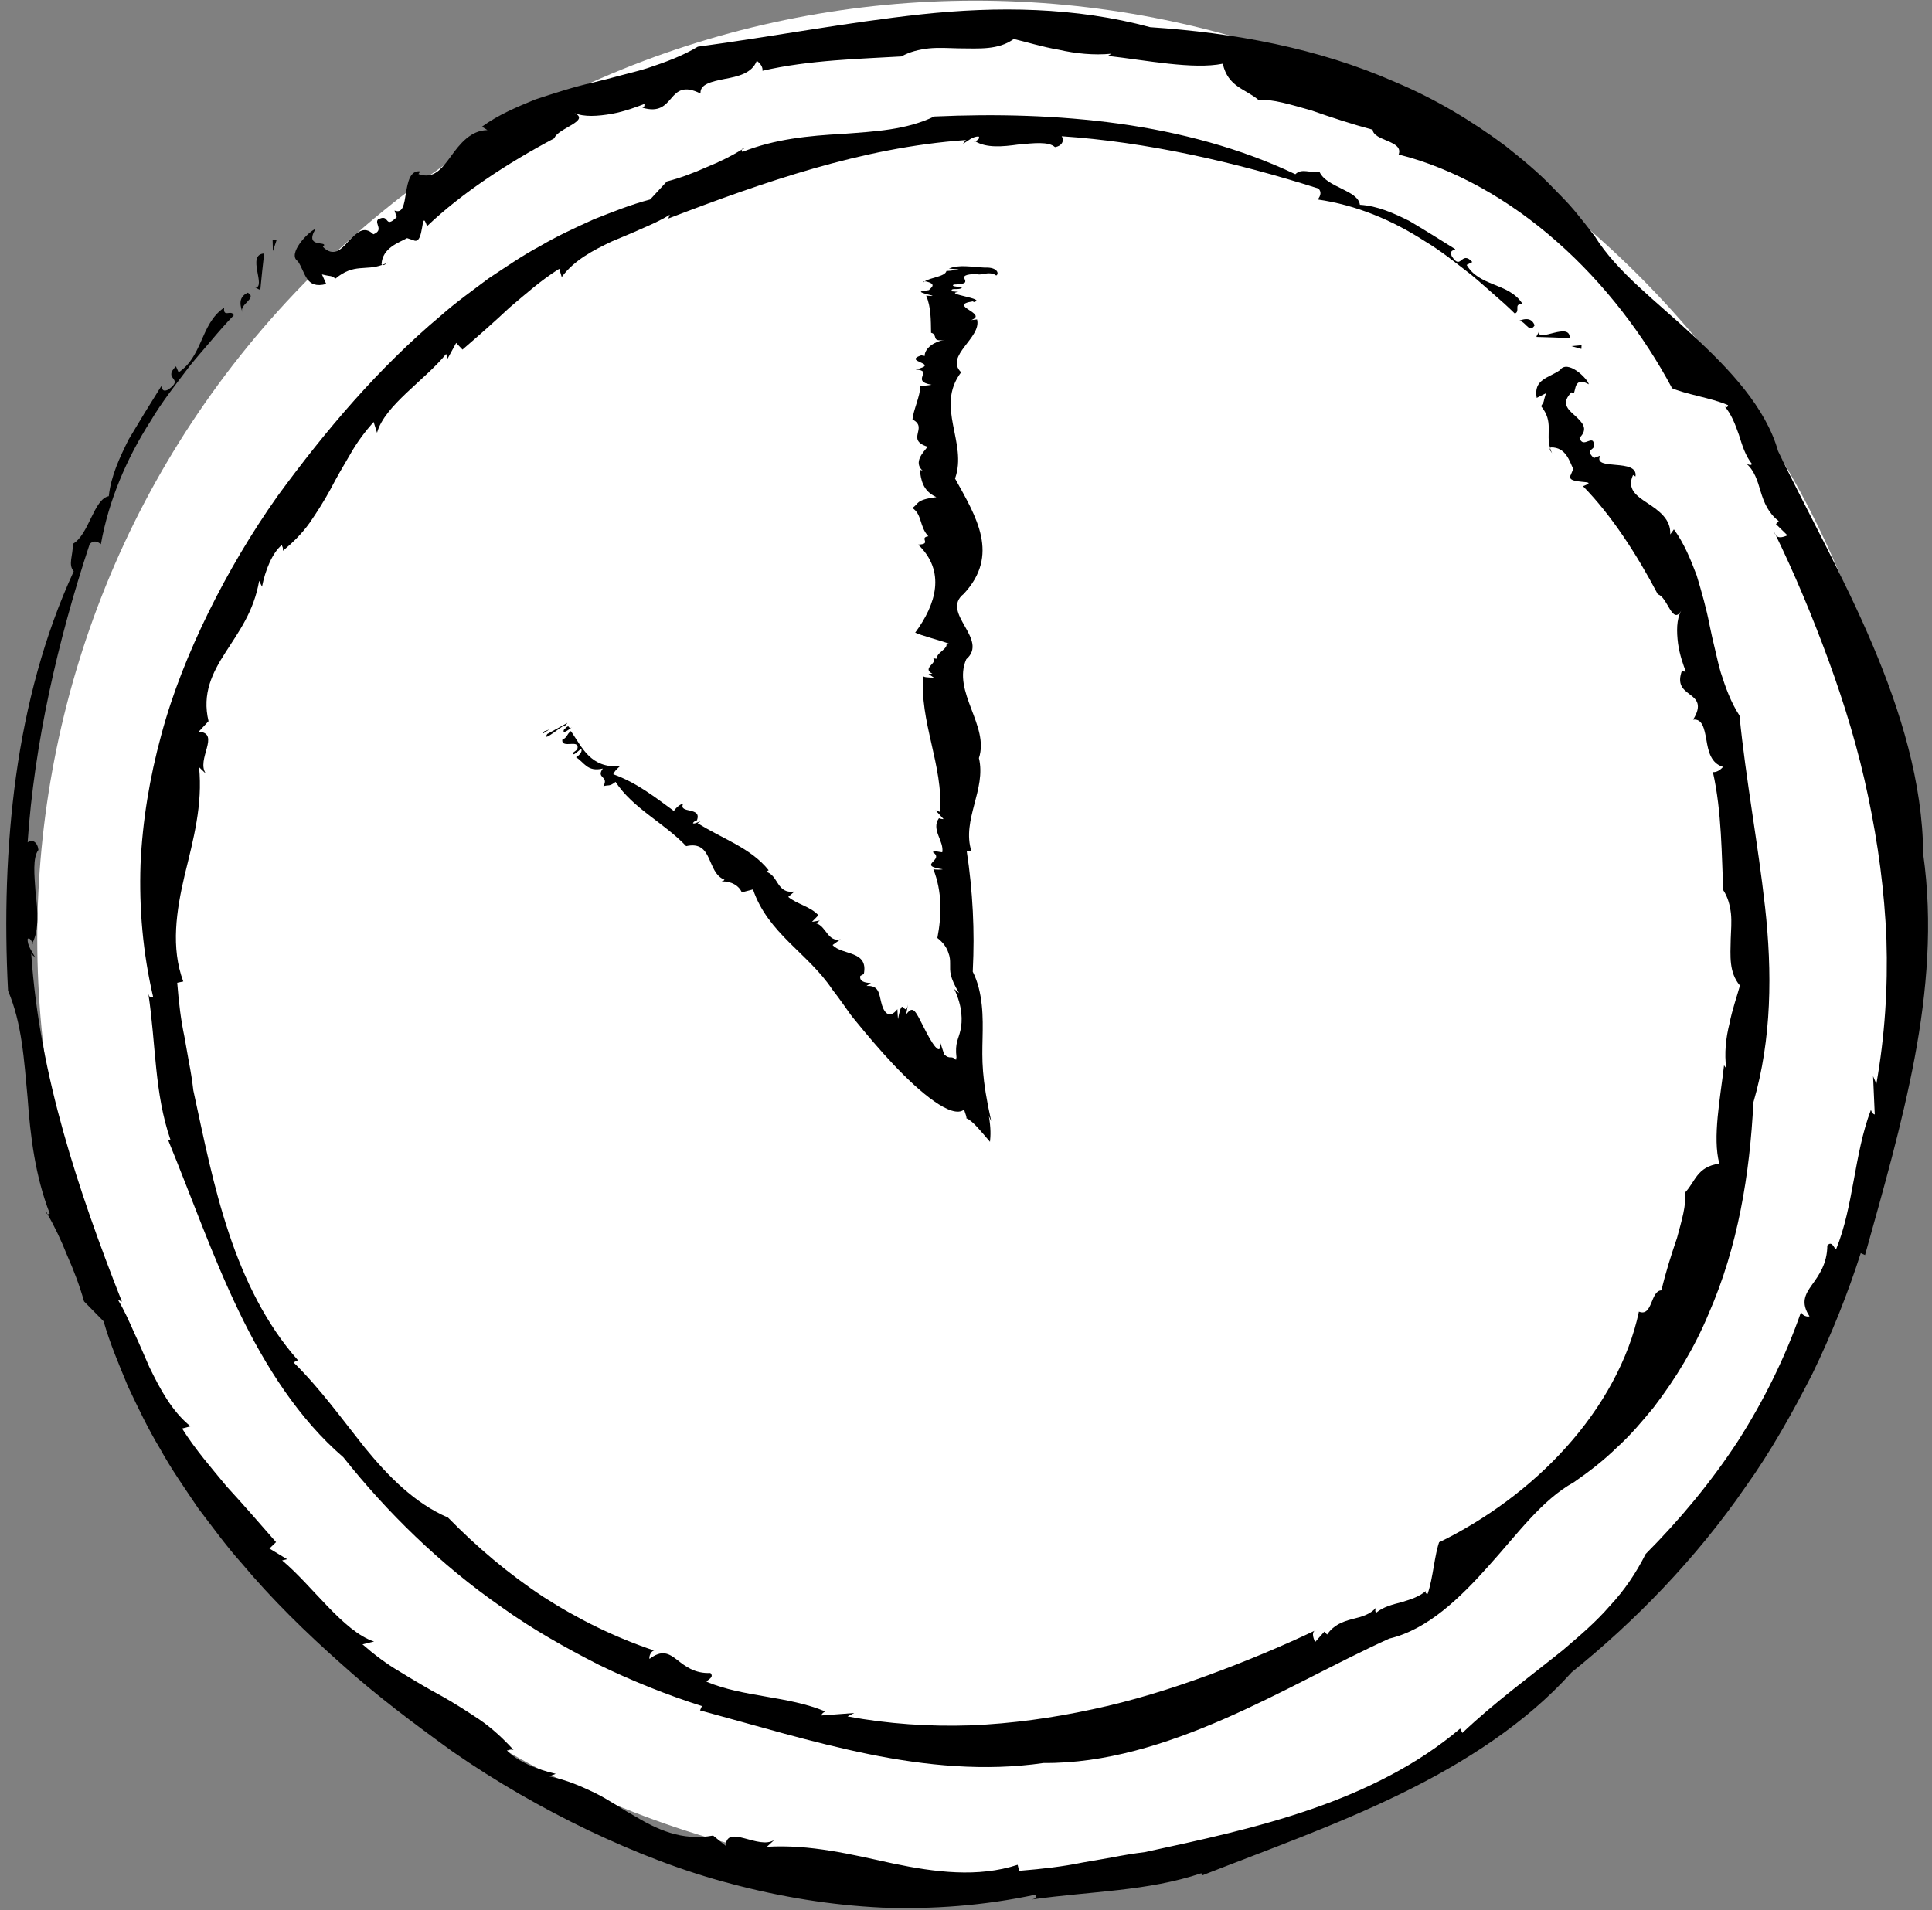<svg width="181" height="179" viewBox="0 0 181 179" fill="none" xmlns="http://www.w3.org/2000/svg">
<rect x="0" y="0" width="181" height="179" fill="#808080" stroke="none"/>
<path d="M29.227 25.799C63.543 -8.518 119.183 -8.518 153.503 25.799C187.817 60.115 187.817 115.754 153.503 150.072C119.183 184.388 63.544 184.386 29.227 150.072C-5.089 115.754 -5.089 60.115 29.227 25.799Z" fill="white"/>
<path d="M25.916 22.488L25.54 22.501L25.568 23.528L25.916 22.488Z" fill="black"/>
<path d="M23.891 26.966C24.081 26.957 24.199 27.151 24.391 27.141C24.391 27.141 24.475 26.3 24.559 25.458C24.653 24.605 24.748 23.753 24.748 23.753C23.04 23.844 25.009 26.931 23.891 26.966Z" fill="black"/>
<path d="M23.213 27.426C22.162 27.904 22.614 28.876 22.709 29.272C22.374 28.502 24.149 27.953 23.213 27.426Z" fill="black"/>
<path d="M4.438 113.76C4.406 113.668 4.347 113.551 4.292 113.465C4.306 113.633 4.361 113.726 4.438 113.76Z" fill="black"/>
<path d="M17.06 133.856L17.848 133.65C16.089 132.222 15.005 130.174 13.989 128.091C13.52 127.027 13.072 125.946 12.579 124.895C12.107 123.834 11.648 122.776 11.048 121.794L11.423 121.969C9.312 116.614 7.436 111.409 5.932 106.048C4.436 100.693 3.318 95.175 2.925 89.359C3.011 89.539 3.241 89.596 3.337 89.781C3.054 89.229 2.542 88.609 2.593 87.976C2.761 87.812 2.958 88.153 3.041 88.354C3.674 87.126 3.538 85.347 3.334 83.649C3.214 81.961 3.051 80.358 3.599 79.641C3.53 78.944 3.043 78.583 2.59 78.927C3.207 69.742 5.394 60.054 8.403 50.978C8.747 50.629 9.099 50.699 9.452 50.995C10.18 46.905 11.844 42.988 14.113 39.444C15.186 37.63 16.508 35.972 17.774 34.294C18.436 33.475 19.134 32.686 19.811 31.886C20.483 31.082 21.173 30.297 21.897 29.547C21.688 28.949 20.896 29.822 20.998 28.829C19.832 29.622 19.345 30.837 18.84 31.968C18.336 33.105 17.819 34.163 16.733 34.891L16.484 34.325C15.18 35.599 17.366 35.389 15.751 36.515C14.968 36.865 15.299 35.986 15.072 36.243C14.054 37.854 13.037 39.514 12.06 41.163C11.204 42.881 10.394 44.602 10.192 46.493C8.772 46.768 8.341 50.099 6.828 50.96C6.85 52.045 6.351 52.905 6.907 53.533C4.141 59.539 2.425 66.082 1.501 72.722C0.585 79.373 0.409 86.123 0.753 92.837C2.064 95.911 2.248 99.284 2.586 102.864C2.836 106.442 3.301 110.214 4.658 113.703C4.598 113.774 4.515 113.789 4.438 113.76C5.074 114.841 5.722 116.195 6.291 117.632C6.921 119.048 7.482 120.544 7.873 121.943L9.706 123.81C10.302 125.897 11.156 127.893 11.989 129.911C12.919 131.879 13.856 133.864 14.99 135.741C16.045 137.669 17.32 139.463 18.544 141.295C19.882 143.043 21.168 144.842 22.645 146.487C25.484 149.873 28.659 152.971 31.967 155.906C35.252 158.876 38.809 161.525 42.402 164.127C46.547 167.001 50.816 169.439 55.169 171.525C59.526 173.596 63.978 175.34 68.569 176.531C73.152 177.744 77.84 178.517 82.607 178.744C87.376 178.922 92.213 178.558 97.024 177.531C97.012 177.748 97.177 177.856 96.679 177.982C102.25 177.195 107.473 177.227 112.557 175.523L112.59 175.739C118.781 173.317 125.164 171.046 131.242 168.076C137.297 165.124 143.01 161.42 147.236 156.702C153.15 151.943 158.873 146.083 163.535 139.32C165.924 135.98 167.941 132.362 169.803 128.712C171.592 125.02 173.106 121.228 174.326 117.42L174.726 117.602C176.453 111.408 178.195 105.371 179.374 99.127C180.542 92.904 181.085 86.456 180.177 80.036C180.128 73.348 178.072 66.647 175.417 60.391C172.751 54.096 169.464 48.244 166.583 42.277C165.421 38.173 162.038 34.599 158.599 31.426C155.156 28.203 151.497 25.51 149.398 22.124C148.793 21.325 148.166 20.538 147.525 19.764C146.886 18.987 146.171 18.295 145.476 17.577C144.097 16.125 142.548 14.878 140.994 13.64C137.81 11.273 134.385 9.231 130.734 7.7C123.48 4.503 115.58 3.069 107.757 2.551C100.773 0.656 93.412 0.584 86.345 1.342C79.242 2.113 72.408 3.432 65.377 4.377C63.912 5.261 62.323 5.831 60.678 6.38C59.853 6.646 58.99 6.841 58.131 7.074C57.275 7.314 56.398 7.533 55.507 7.749C53.713 8.151 51.951 8.731 50.161 9.317C48.435 10.023 46.682 10.757 45.156 11.869L45.666 12.193C44.104 12.212 43.094 13.466 42.246 14.643C41.39 15.823 40.615 16.823 39.203 16.309L39.37 16.057C38.405 15.944 38.202 17.08 38.032 18.089C37.866 19.11 37.76 20.048 36.961 19.729L37.167 20.348C35.96 21.536 36.565 19.921 35.405 20.575C35.078 20.957 35.984 21.558 34.98 21.954C34.077 21.067 33.367 21.857 32.649 22.602C31.955 23.375 31.269 24.124 30.249 23.135C30.943 22.475 28.404 23.373 29.562 21.453C28.915 21.666 26.859 23.816 27.907 24.479C28.638 25.56 28.631 27.121 30.564 26.611L30.162 25.712C31.233 25.976 30.807 25.74 31.443 26.097C33.162 24.662 34.247 25.399 35.817 24.819C35.787 24.808 35.758 24.799 35.745 24.748C35.826 23.215 37.391 22.73 38.137 22.314L38.731 22.509C39.8 23.052 39.392 19.322 40.006 21.196C43.231 18.113 47.538 15.292 51.932 12.958C52.23 12.019 55.385 11.323 53.806 10.583C54.709 10.99 56.03 10.887 57.3 10.671C58.565 10.442 59.736 9.985 60.375 9.741C60.38 9.894 60.387 10.068 60.167 10.09C61.771 10.561 62.316 9.858 62.894 9.202C63.456 8.533 64.075 7.978 65.63 8.768C65.547 7.892 66.658 7.647 67.888 7.399C69.127 7.17 70.461 6.874 70.898 5.697C71.288 5.989 71.47 6.309 71.435 6.634C75.786 5.614 80.739 5.516 84.453 5.291C85.217 4.855 86.094 4.644 87.013 4.538C87.932 4.443 88.895 4.514 89.838 4.533C91.729 4.544 93.536 4.702 94.972 3.657C96.119 3.92 97.598 4.391 99.192 4.664C100.778 5.024 102.483 5.197 104.13 5.036L103.784 5.239C107.384 5.646 111.778 6.535 114.554 5.972C115.058 8.161 116.626 8.292 117.908 9.37C119.205 9.26 120.939 9.814 122.855 10.347C124.722 11.005 126.767 11.67 128.595 12.154C128.689 13.227 131.523 13.163 131.033 14.48C136.181 15.762 141.402 18.704 145.857 22.644C150.332 26.574 154.031 31.468 156.646 36.368L156.474 36.302C157.904 36.966 160.283 37.258 161.894 37.964C161.882 38.153 161.689 38.269 161.515 38.007C162.208 38.783 162.562 39.76 162.906 40.725C163.217 41.715 163.506 42.699 164.154 43.5C163.955 43.603 163.955 43.602 163.597 43.435C164.367 44.083 164.659 45.067 164.954 46.079C165.263 47.088 165.663 48.075 166.642 48.833L166.38 49.11L167.46 50.167C167.044 50.334 166.419 50.584 166.214 49.84C168.118 53.728 169.794 57.754 171.308 61.88C172.814 66.008 174.115 70.266 175.021 74.648C175.947 79.023 176.552 83.506 176.732 88.03C176.877 92.551 176.58 97.103 175.789 101.562L175.48 100.843L175.638 104.433C175.423 104.371 175.347 104.186 175.275 104.002C173.687 108.207 173.675 112.983 172.013 117.071C171.816 116.976 171.64 116.218 171.195 116.702C171.189 118.405 170.4 119.498 169.75 120.399C169.102 121.307 168.693 122.076 169.525 123.339C169.357 123.429 168.798 123.286 168.744 122.902C167.279 127.129 165.252 131.233 162.795 135.073C160.297 138.888 157.359 142.418 154.174 145.614C153.297 147.361 152.188 149.017 150.824 150.47C149.517 151.986 147.969 153.296 146.422 154.619C143.246 157.174 139.953 159.568 137.002 162.38L136.797 161.97C132.828 165.348 127.961 167.754 122.879 169.511C117.783 171.279 112.484 172.413 107.268 173.543C106.164 173.682 105.161 173.851 104.204 174.038C103.241 174.205 102.323 174.365 101.405 174.525C99.571 174.902 97.71 175.116 95.476 175.3L95.338 174.735C91.629 175.948 87.59 175.434 83.676 174.615C79.741 173.756 75.914 172.809 71.844 173.047L72.541 172.407C71.07 173.37 68.075 170.855 67.988 172.958L66.81 171.996C63.86 172.519 61.563 171.438 59.308 170.081C58.157 169.448 57.046 168.646 55.775 168.018C54.493 167.408 53.135 166.782 51.455 166.452L52.062 166.209C50.312 165.814 48.401 165.013 47.483 164.01C47.695 164.048 47.685 163.878 48.11 163.968C47.142 162.912 46.105 161.947 44.941 161.143C43.764 160.359 42.56 159.582 41.287 158.873C39.998 158.186 38.742 157.425 37.485 156.658C36.211 155.913 35.044 155.03 33.96 154.079L35.046 153.816C32.172 152.885 29.239 148.556 26.434 146.219L26.894 146.102L25.243 145.102L25.862 144.503C24.312 142.729 22.816 141.003 21.262 139.315C19.804 137.55 18.292 135.823 17.06 133.856Z" fill="black"/>
<path d="M3.042 88.354C3.034 88.368 3.034 88.389 3.016 88.405C3.094 88.548 3.084 88.478 3.042 88.354Z" fill="black"/>
<path d="M36.357 24.586C36.164 24.684 35.997 24.758 35.817 24.82C35.964 24.922 36.196 24.674 36.357 24.586Z" fill="black"/>
<path d="M50.98 68.53L50.835 68.758L51.46 68.354L50.98 68.53Z" fill="black"/>
<path d="M52.85 68.111C52.922 67.997 53.087 67.852 53.16 67.736L51.267 68.777C50.625 69.799 53.28 67.43 52.85 68.111Z" fill="black"/>
<path d="M52.826 68.385C52.648 68.893 53.407 68.272 53.678 68.077C53.086 68.553 53.535 67.605 52.826 68.385Z" fill="black"/>
<path d="M67.711 82.588C67.692 82.576 67.652 82.575 67.615 82.581C67.62 82.629 67.658 82.624 67.711 82.588Z" fill="black"/>
<path d="M73.847 84.042L74.437 83.532C72.75 83.803 72.947 82.008 71.77 81.687L72.014 81.544C70.328 79.43 67.657 78.596 65.354 77.128C65.441 77.099 65.613 76.947 65.708 76.914C65.426 77.014 64.974 77.265 64.918 77.116C65.014 76.968 65.202 76.889 65.29 76.867C65.801 75.56 63.544 76.274 63.996 75.324C63.788 75.309 63.359 75.639 63.133 75.989C61.425 74.746 59.673 73.341 57.457 72.551C57.509 72.354 57.744 72.093 58.077 71.8C55.318 71.99 54.559 70.056 53.484 68.503C53.046 68.84 53.208 69.048 52.675 69.321C52.613 70.228 54.398 69.146 54.076 70.234L53.654 70.558C53.692 71.077 54.653 69.672 54.46 70.443C54.261 70.87 53.955 70.891 53.981 70.971C54.727 71.41 55.008 72.366 56.475 72.015C55.801 72.965 57.084 72.68 56.527 73.675C57.001 73.508 57.072 73.744 57.668 73.265C59.314 75.768 62.218 77.102 64.284 79.286C66.848 78.711 66.166 81.775 67.873 82.428C67.825 82.491 67.765 82.55 67.711 82.588C68.483 82.585 69.227 82.963 69.493 83.615L70.545 83.341C71.944 87.469 75.726 89.335 77.966 92.708C78.316 93.156 78.648 93.609 78.971 94.061L79.45 94.738L79.687 95.074C79.76 95.18 79.948 95.401 80.075 95.56C81.205 96.948 82.426 98.396 83.703 99.747C84.975 101.092 86.304 102.341 87.501 103.181C88.692 104.014 89.753 104.441 90.318 103.972C90.464 104.422 90.587 104.714 90.531 104.787C91.109 104.995 91.926 106.043 92.747 106.991C92.81 106.419 92.836 105.721 92.643 104.586L92.861 105.054C92.404 102.982 92.191 101.588 92.097 100.408C92.003 99.236 92.03 98.274 92.052 97.277C92.073 96.289 92.091 95.267 91.979 94.195C91.867 93.131 91.627 92.019 91.133 91.053C91.152 90.555 91.17 90.049 91.189 89.537C91.195 89.083 91.202 88.624 91.208 88.161C91.208 87.246 91.185 86.314 91.137 85.375C91.042 83.498 90.851 81.595 90.568 79.755L91.007 79.763C90.079 76.819 92.412 73.973 91.71 71.035C92.712 68.014 89.188 64.822 90.525 61.775C92.687 59.89 88.052 57.414 90.293 55.643C93.669 52.005 91.496 48.476 89.473 44.839C90.676 41.484 87.586 38.133 90.042 34.884C88.468 33.344 91.99 31.644 91.535 29.93L90.99 29.992C92.644 29.377 88.675 28.621 91.134 28.238L91.245 28.303C92.496 27.977 88.306 27.547 89.789 27.349L89.174 27.296C88.996 26.901 89.873 27.249 90.119 26.945C90.042 26.831 88.996 26.902 89.35 26.663C91.872 26.611 88.803 25.697 91.637 25.67C91.637 25.885 92.737 25.332 93.328 25.816C93.619 25.678 93.478 25.018 92.276 25.077C91 25.02 89.887 24.763 88.899 25.164L89.829 25.245C88.899 25.38 89.364 25.348 88.667 25.396C88.544 25.921 87.192 25.991 86.632 26.367C86.659 26.363 86.685 26.36 86.733 26.366C87.847 26.623 87.186 26.979 87.027 27.182L86.509 27.264C85.425 27.388 88.624 27.861 86.767 27.701C87.228 28.768 87.206 29.991 87.228 31.182C87.934 31.349 87.163 32.095 88.525 31.834C86.973 32.132 86.58 33.019 86.64 33.348C86.495 33.336 86.329 33.322 86.387 33.27C84.374 33.909 88.25 34.027 85.789 34.626C87.527 34.72 85.233 35.713 87.277 36.052C86.891 36.126 86.543 36.151 86.233 36.124C86.194 37.202 85.566 38.393 85.488 39.305C87.012 40.084 84.798 41.192 86.903 41.862C86.457 42.417 85.579 43.316 86.424 44.091L86.166 44.016C86.289 44.891 86.398 45.983 87.723 46.583C85.706 46.841 86.11 47.22 85.464 47.598C86.399 48.182 86.124 49.36 86.973 50.251C86.043 50.388 87.368 50.986 86.016 51.032C88.623 53.529 87.711 56.615 85.741 59.281L85.645 59.242C86.387 59.588 88.026 59.987 88.983 60.339C88.865 60.374 88.641 60.37 88.648 60.296C88.899 60.783 87.571 61.238 87.819 61.725C87.595 61.721 87.595 61.721 87.381 61.642C87.983 62.099 86.301 62.585 87.347 63.124L86.99 63.154L87.491 63.497C87.045 63.489 86.373 63.476 86.518 63.292C86.082 67.472 88.4 71.786 88.065 76.077L87.641 75.919L88.4 76.752C88.174 76.747 88.065 76.708 87.964 76.668C87.205 77.728 88.468 78.828 88.276 79.86C88.059 79.855 87.627 79.699 87.38 79.843C88.599 80.608 85.797 81.072 88.327 81.454C88.209 81.49 87.64 81.514 87.437 81.436C88.276 83.563 88.228 85.748 87.818 87.891C88.39 88.337 88.691 88.796 88.846 89.264C89.002 89.67 89.014 89.963 89.012 90.321C89.008 91.047 88.944 91.523 89.853 93.062L89.397 92.674C90.198 94.329 90.17 95.719 89.983 96.528C89.795 97.41 89.448 97.701 89.609 99.082C89.583 99.144 89.571 99.232 89.571 99.319C89.089 98.832 89.033 99.343 88.455 98.801L88.064 97.606C88.17 98.478 87.924 98.443 87.606 98.064C87.283 97.68 86.891 96.952 86.56 96.297C86.224 95.636 85.95 95.047 85.711 94.784C85.466 94.516 85.255 94.574 84.895 95.055L85.06 94.125C84.918 94.832 84.755 94.519 84.625 94.391C84.495 94.262 84.359 94.279 84.131 95.502C84.131 95.502 84.113 95.265 84.096 95.027C84.086 94.797 84.075 94.567 84.075 94.567C83.227 95.638 82.736 94.705 82.556 93.914C82.339 93.086 82.354 92.322 81.175 92.388L81.59 92.114C81.038 92.095 80.492 91.975 80.597 91.447C80.68 91.43 80.766 91.314 80.924 91.291C81.395 89.033 78.893 89.545 78.002 88.55L78.751 88.015C77.543 88.312 77.407 86.775 76.464 86.52L76.801 86.256L76.072 86.378L76.672 85.762C75.937 84.941 74.679 84.732 73.847 84.042Z" fill="black"/>
<path d="M65.29 76.867C65.286 76.875 65.29 76.879 65.279 76.894C65.355 76.865 65.338 76.86 65.29 76.867Z" fill="black"/>
<path d="M86.459 26.502C86.51 26.451 86.562 26.409 86.633 26.367C86.459 26.377 86.496 26.458 86.459 26.502Z" fill="black"/>
<path d="M148.152 32.696L148.167 32.345L147.212 32.435L148.152 32.696Z" fill="black"/>
<path d="M144.146 31.092C144.14 31.269 143.953 31.392 143.947 31.571C143.947 31.571 144.72 31.594 145.494 31.617C146.277 31.651 147.062 31.684 147.062 31.684C147.101 30.092 144.095 32.133 144.146 31.092Z" fill="black"/>
<path d="M143.771 30.484C143.408 29.526 142.48 30.013 142.109 30.128C142.843 29.763 143.216 31.396 143.771 30.484Z" fill="black"/>
<path d="M69.501 14.014C69.58 13.986 69.681 13.932 69.753 13.881C69.608 13.888 69.529 13.94 69.501 14.014Z" fill="black"/>
<path d="M52.394 25.187L52.626 25.958C53.8 24.375 55.559 23.457 57.35 22.609C58.266 22.219 59.196 21.85 60.098 21.438C61.008 21.042 61.912 20.651 62.746 20.122L62.61 20.478C67.203 18.717 71.643 17.102 76.225 15.787C80.8 14.478 85.523 13.475 90.511 13.121C90.357 13.206 90.307 13.436 90.149 13.529C90.622 13.25 91.155 12.743 91.698 12.799C91.838 12.969 91.545 13.163 91.372 13.244C92.421 13.884 93.944 13.745 95.401 13.543C96.849 13.413 98.229 13.24 98.835 13.784C99.433 13.708 99.753 13.217 99.466 12.768C107.355 13.291 115.669 15.171 123.527 17.67C123.816 17.989 123.734 18.337 123.453 18.696C127.027 19.205 130.42 20.619 133.463 22.587C135.022 23.519 136.44 24.671 137.873 25.78C138.572 26.359 139.244 26.969 139.924 27.561C140.61 28.149 141.278 28.751 141.918 29.382C142.482 29.146 141.736 28.457 142.643 28.489C141.995 27.444 140.918 27.053 139.92 26.646C138.916 26.239 137.986 25.818 137.404 24.823L137.935 24.552C136.869 23.384 136.908 25.458 135.997 23.984C135.733 23.257 136.509 23.52 136.29 23.319C134.895 22.447 133.474 21.554 132.05 20.713C130.566 19.975 129.07 19.293 127.402 19.19C127.242 17.823 124.306 17.576 123.631 16.129C122.67 16.2 121.938 15.752 121.354 16.326C116.206 13.879 110.565 12.388 104.846 11.59C99.115 10.8 93.305 10.656 87.525 10.918C84.882 12.187 81.989 12.316 78.902 12.551C75.819 12.712 72.554 13.031 69.559 14.234C69.495 14.172 69.479 14.089 69.502 14.014C68.58 14.593 67.421 15.172 66.188 15.668C64.973 16.217 63.685 16.692 62.472 17.004L60.911 18.693C59.103 19.165 57.374 19.866 55.627 20.554C53.922 21.326 52.205 22.111 50.58 23.069C48.912 23.959 47.36 25.042 45.777 26.084C44.265 27.224 42.712 28.322 41.291 29.584C35.462 34.478 30.507 40.325 26.005 46.481C23.499 50.024 21.356 53.676 19.518 57.407C17.692 61.141 16.149 64.963 15.096 68.914C14.024 72.856 13.346 76.898 13.165 81.007C13.026 85.117 13.382 89.288 14.347 93.421C14.131 93.411 14.02 93.554 13.901 93.126C14.616 97.913 14.457 102.42 15.965 106.786L15.749 106.823C17.931 112.127 19.844 117.611 22.364 122.848C24.868 128.061 28.029 132.994 32.167 136.551C36.211 141.65 41.214 146.584 47.001 150.598C49.859 152.655 52.958 154.391 56.085 155.989C59.248 157.527 62.498 158.824 65.761 159.865L65.582 160.267C70.905 161.71 76.05 163.274 81.394 164.367C86.717 165.447 92.257 165.999 97.769 165.197C103.518 165.253 109.274 163.425 114.62 161.096C120.003 158.754 124.979 155.9 130.149 153.542C133.751 152.696 136.79 149.73 139.461 146.733C142.18 143.729 144.428 140.56 147.455 138.886C148.881 137.899 150.254 136.837 151.478 135.638C152.759 134.483 153.857 133.175 154.941 131.854C157.015 129.149 158.783 126.212 160.087 123.072C162.817 116.833 163.937 110.01 164.267 103.299C166.003 97.352 166.029 91.041 165.363 85.006C164.687 78.934 163.57 73.116 162.963 67.048C162.158 65.807 161.668 64.452 161.219 63.038C161.002 62.329 160.852 61.586 160.672 60.843C160.486 60.102 160.322 59.343 160.162 58.571C159.865 57.015 159.422 55.481 158.957 53.927C158.389 52.429 157.781 50.911 156.82 49.605L156.474 50.081C156.566 48.681 155.421 47.851 154.361 47.157C153.297 46.456 152.4 45.823 152.99 44.511L153.219 44.646C153.504 42.884 149.166 44.17 149.918 42.693L149.318 42.922C148.287 41.902 149.765 42.346 149.238 41.328C148.904 41.054 148.269 41.922 147.974 41.03C148.876 40.144 148.187 39.545 147.542 38.937C146.872 38.349 146.228 37.764 147.228 36.755C147.792 37.354 147.144 35.062 148.851 36.01C148.701 35.425 146.843 33.658 146.15 34.677C145.089 35.427 143.64 35.528 143.966 37.284L144.833 36.849C144.507 37.858 144.759 37.448 144.378 38.059C145.581 39.545 144.802 40.601 145.226 41.993C145.238 41.965 145.247 41.938 145.296 41.922C146.726 41.888 147.058 43.287 147.39 43.938L147.161 44.491C146.565 45.496 150.118 44.872 148.302 45.556C150.966 48.269 153.347 51.949 155.316 55.695C156.209 55.905 156.685 58.645 157.505 57.216C157.05 58.034 157.067 59.189 157.206 60.287C157.356 61.38 157.727 62.381 157.936 62.924C157.786 62.936 157.614 62.95 157.606 62.759C157.057 64.175 157.717 64.613 158.331 65.085C158.954 65.544 159.474 66.058 158.62 67.432C159.489 67.325 159.673 68.277 159.864 69.327C160.04 70.385 160.276 71.519 161.423 71.861C161.118 72.205 160.794 72.37 160.474 72.35C161.316 76.052 161.285 80.269 161.449 83.417C161.873 84.063 162.07 84.807 162.164 85.586C162.246 86.367 162.172 87.184 162.144 87.984C162.113 89.589 161.966 91.118 163.007 92.352C162.743 93.324 162.288 94.576 162.025 95.925C161.687 97.268 161.533 98.713 161.726 100.122L161.517 99.822C161.173 102.879 160.419 106.605 161.076 109.027C158.922 109.362 158.863 110.709 157.851 111.759C158.007 112.884 157.55 114.361 157.113 115.995C156.568 117.586 156.015 119.328 155.654 120.91C154.617 120.922 154.836 123.422 153.541 122.905C152.603 127.363 150.123 131.842 146.732 135.605C143.351 139.385 139.089 142.438 134.832 144.517L134.879 144.36C134.381 145.658 134.27 147.876 133.74 149.364C133.568 149.339 133.451 149.147 133.676 149.001C133.022 149.605 132.164 149.87 131.319 150.126C130.452 150.352 129.59 150.561 128.917 151.126C128.813 150.927 128.813 150.927 128.94 150.597C128.409 151.288 127.549 151.498 126.67 151.718C125.795 151.947 124.943 152.262 124.33 153.161L124.072 152.89L123.201 153.871C123.033 153.457 122.777 152.834 123.42 152.683C120.102 154.269 116.682 155.684 113.176 156.975C109.67 158.259 106.053 159.384 102.326 160.172C98.604 160.977 94.786 161.51 90.931 161.67C87.078 161.798 83.197 161.538 79.402 160.834L80.026 160.513L76.946 160.744C77.006 160.529 77.167 160.448 77.328 160.372C73.778 158.893 69.663 159.044 66.189 157.582C66.282 157.385 66.95 157.178 66.552 156.762C65.071 156.834 64.162 156.103 63.412 155.514C62.655 154.927 62.009 154.568 60.851 155.441C60.782 155.282 60.942 154.731 61.281 154.657C57.663 153.449 54.158 151.731 50.892 149.625C47.647 147.484 44.66 144.952 41.972 142.202C38.844 140.853 36.394 138.353 34.196 135.674C32.027 132.949 30.008 130.127 27.503 127.661L27.911 127.453C24.94 124.107 22.901 119.923 21.445 115.559C19.979 111.181 19.08 106.635 18.113 102.176C18.005 101.231 17.865 100.372 17.705 99.553C17.559 98.731 17.42 97.947 17.281 97.161C16.949 95.594 16.754 94.001 16.603 92.09L17.17 91.971C15.991 88.801 16.518 85.338 17.301 82.004C18.119 78.648 19.003 75.405 18.649 71.887L19.303 72.511C18.317 71.208 20.707 68.718 18.622 68.556L19.537 67.576C18.914 64.993 19.896 63.034 21.125 61.132C22.352 59.207 23.777 57.328 24.28 54.425L24.548 54.978C24.844 53.457 25.503 51.801 26.421 51.052C26.397 51.238 26.56 51.24 26.497 51.614C27.465 50.825 28.322 49.961 29.022 48.975C29.705 47.979 30.363 46.947 30.959 45.85C31.535 44.74 32.167 43.651 32.811 42.565C33.435 41.464 34.183 40.458 35.003 39.536L35.323 40.553C36.015 37.997 39.834 35.605 41.794 33.166L41.933 33.606L42.737 32.132L43.328 32.758C44.852 31.445 46.316 30.155 47.749 28.811C49.243 27.55 50.709 26.239 52.394 25.187Z" fill="black"/>
<path d="M91.373 13.244C91.361 13.236 91.343 13.236 91.329 13.218C91.206 13.295 91.266 13.285 91.373 13.244Z" fill="black"/>
<path d="M145.404 42.471C145.328 42.302 145.271 42.154 145.228 41.994C145.119 42.136 145.333 42.33 145.404 42.471Z" fill="black"/>
</svg>
